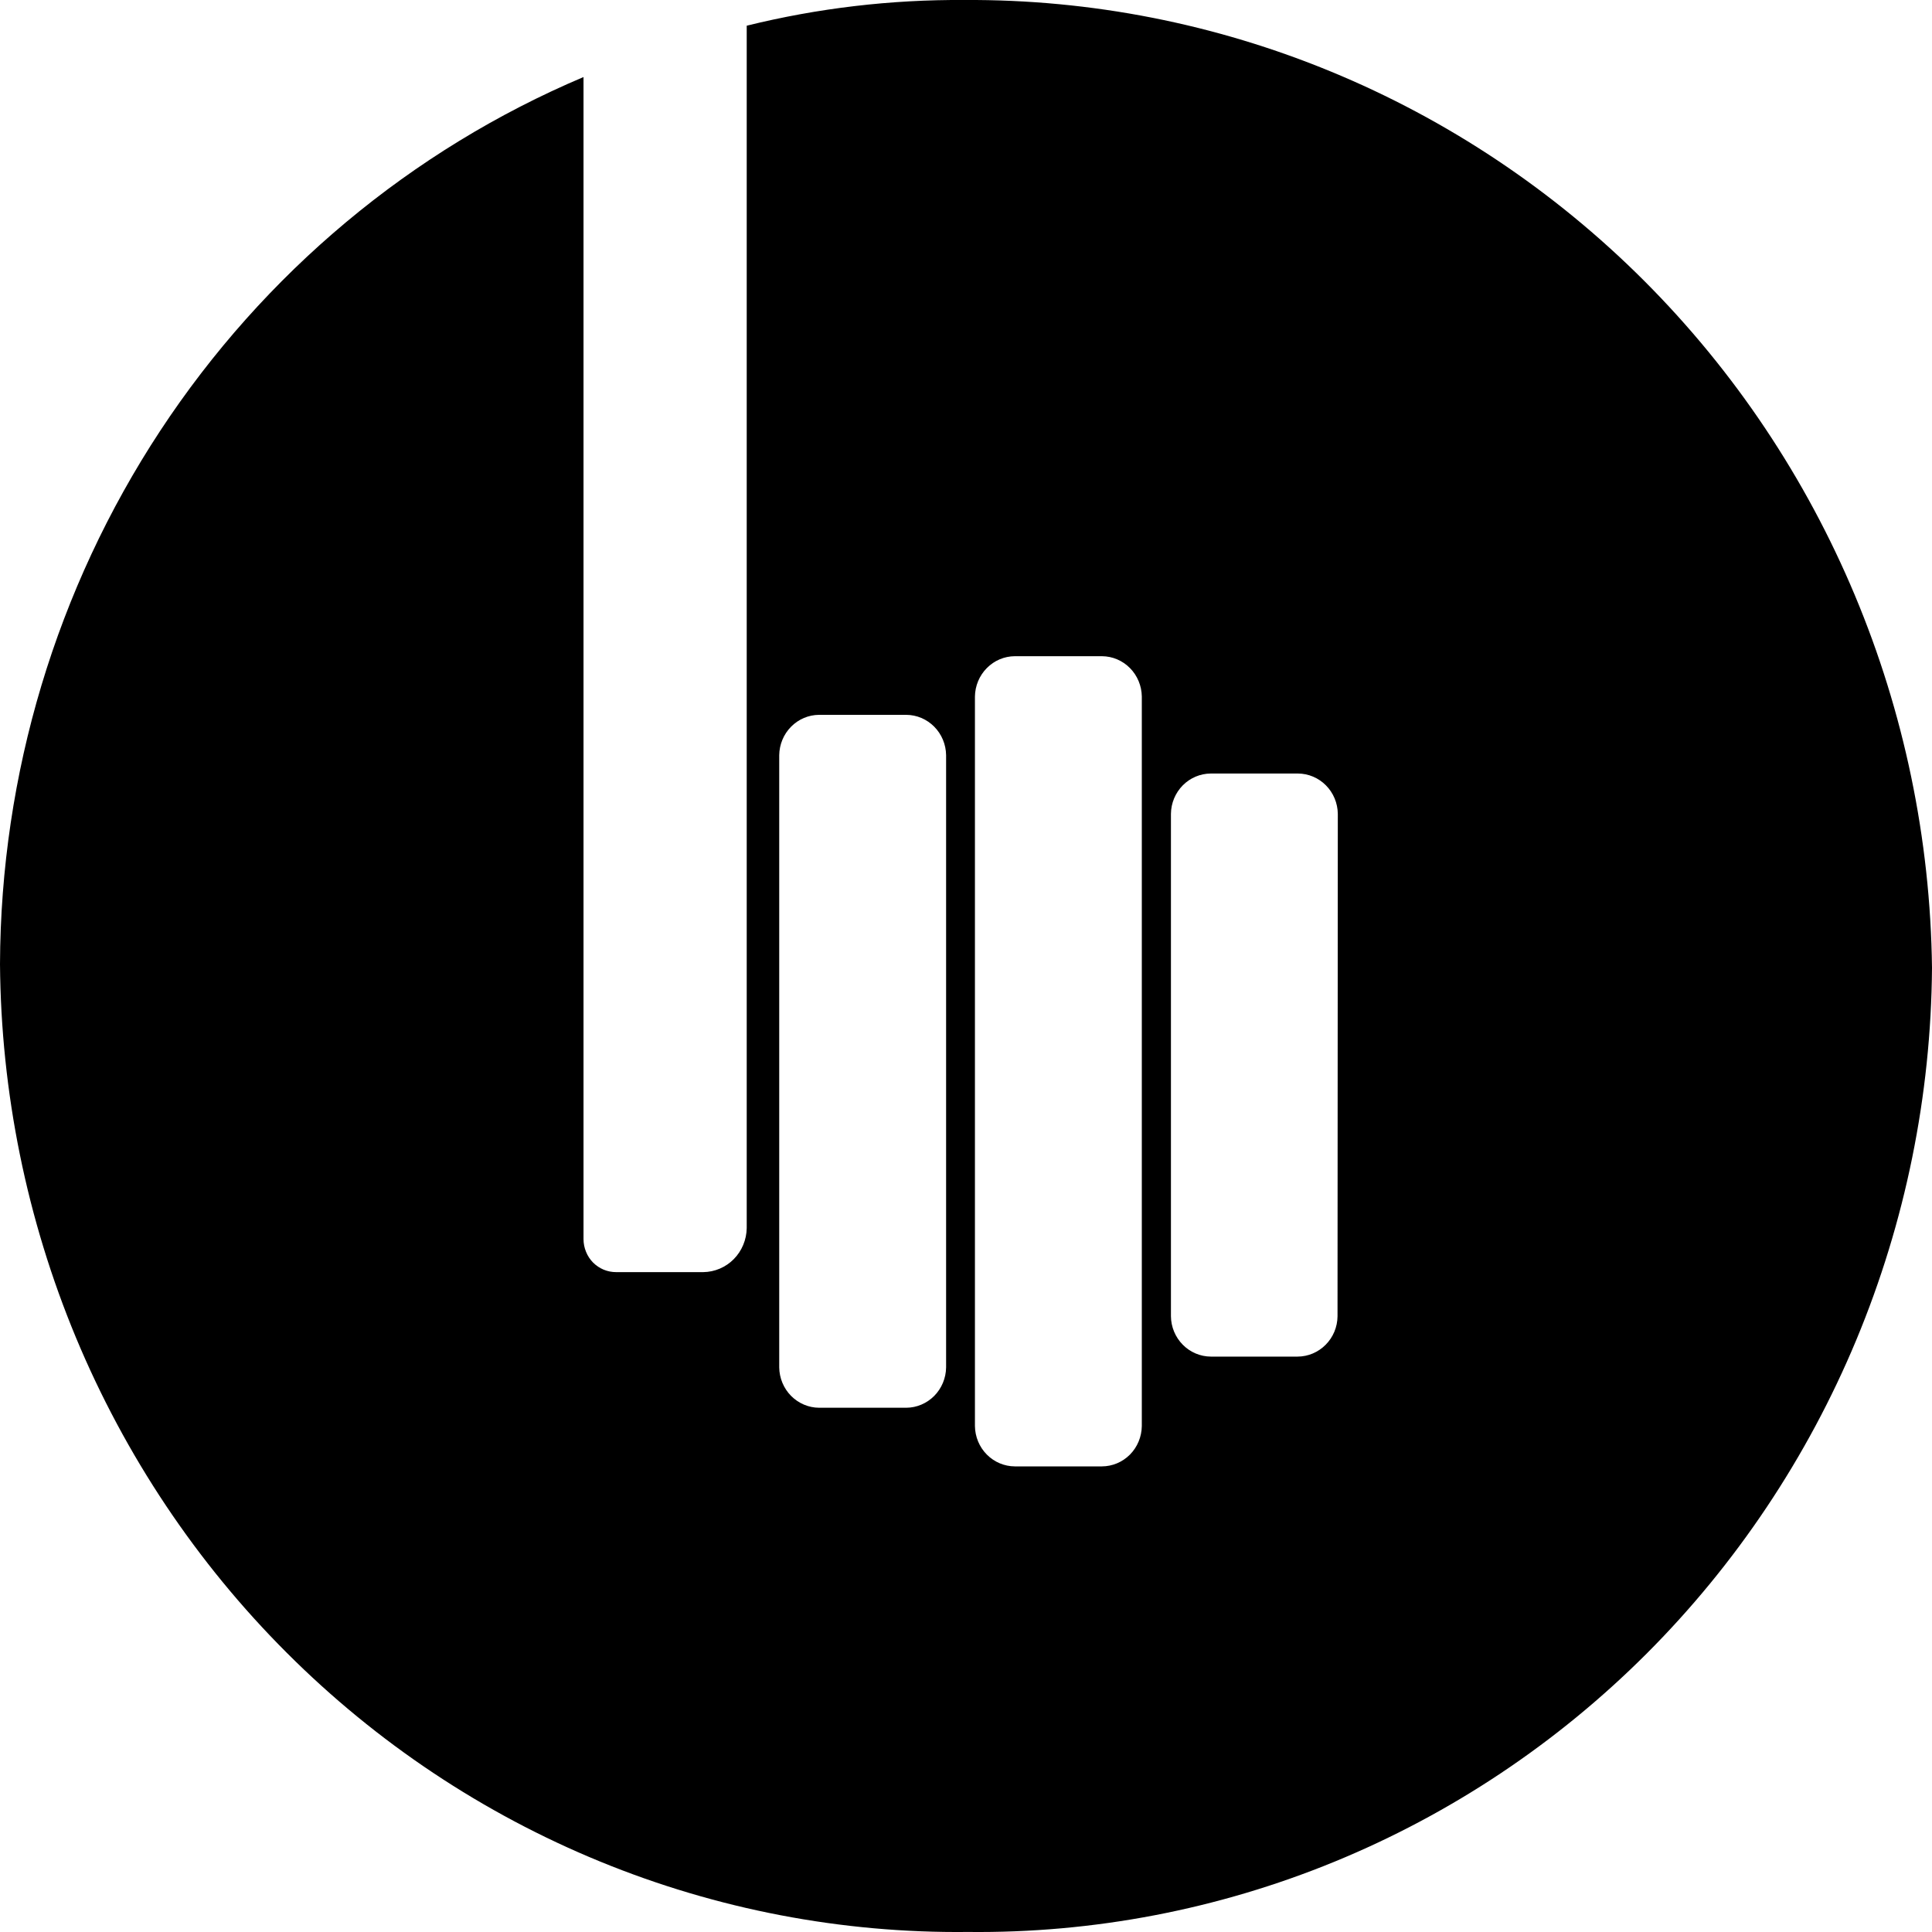 <svg  viewBox="0 0 40 40" xmlns="http://www.w3.org/2000/svg">
<path d="M19.963 0C18.446 -0.01 16.934 0.168 15.46 0.532V25.427C15.456 25.668 15.36 25.899 15.192 26.069C15.024 26.239 14.797 26.335 14.56 26.338H12.757C12.668 26.338 12.581 26.321 12.498 26.287C12.417 26.253 12.342 26.203 12.279 26.14C12.216 26.076 12.167 26.001 12.133 25.917C12.099 25.834 12.081 25.745 12.081 25.655V1.595C8.515 3.104 5.466 5.652 3.317 8.919C1.168 12.187 0.014 16.028 0 19.961C0.02 22.618 0.554 25.245 1.572 27.692C2.591 30.138 4.073 32.356 5.935 34.217C7.796 36.079 10.001 37.548 12.421 38.54C14.841 39.532 17.429 40.028 20.038 39.999C22.637 40.028 25.215 39.534 27.626 38.546C30.037 37.557 32.233 36.094 34.088 34.24C35.942 32.385 37.419 30.176 38.434 27.739C39.448 25.302 39.981 22.684 40 20.037C39.935 14.679 37.791 9.565 34.038 5.811C30.283 2.057 25.224 -0.032 19.963 0ZM19.588 28.311C19.585 28.532 19.497 28.744 19.343 28.9C19.188 29.056 18.98 29.145 18.762 29.146H16.959C16.741 29.145 16.533 29.056 16.378 28.9C16.224 28.744 16.136 28.532 16.133 28.311V15.635C16.136 15.413 16.224 15.202 16.378 15.046C16.533 14.889 16.741 14.801 16.959 14.8H18.762C18.98 14.801 19.188 14.889 19.343 15.046C19.497 15.202 19.585 15.413 19.588 15.635V28.311ZM23.64 29.525C23.637 29.747 23.549 29.959 23.395 30.115C23.24 30.271 23.032 30.359 22.814 30.36H21.011C20.794 30.359 20.585 30.271 20.431 30.115C20.276 29.959 20.188 29.747 20.185 29.525V14.421C20.188 14.2 20.276 13.988 20.431 13.832C20.585 13.675 20.794 13.587 21.011 13.586H22.814C23.032 13.587 23.24 13.675 23.395 13.832C23.549 13.988 23.637 14.2 23.64 14.421V29.525ZM27.692 27.252C27.69 27.473 27.602 27.685 27.447 27.841C27.293 27.997 27.084 28.086 26.866 28.087H25.069C24.851 28.086 24.642 27.997 24.488 27.841C24.334 27.685 24.245 27.473 24.243 27.252V16.85C24.245 16.628 24.334 16.416 24.488 16.26C24.642 16.104 24.851 16.016 25.069 16.015H26.872C27.089 16.016 27.298 16.104 27.452 16.26C27.607 16.416 27.695 16.628 27.698 16.85L27.692 27.252Z"/>
</svg>
